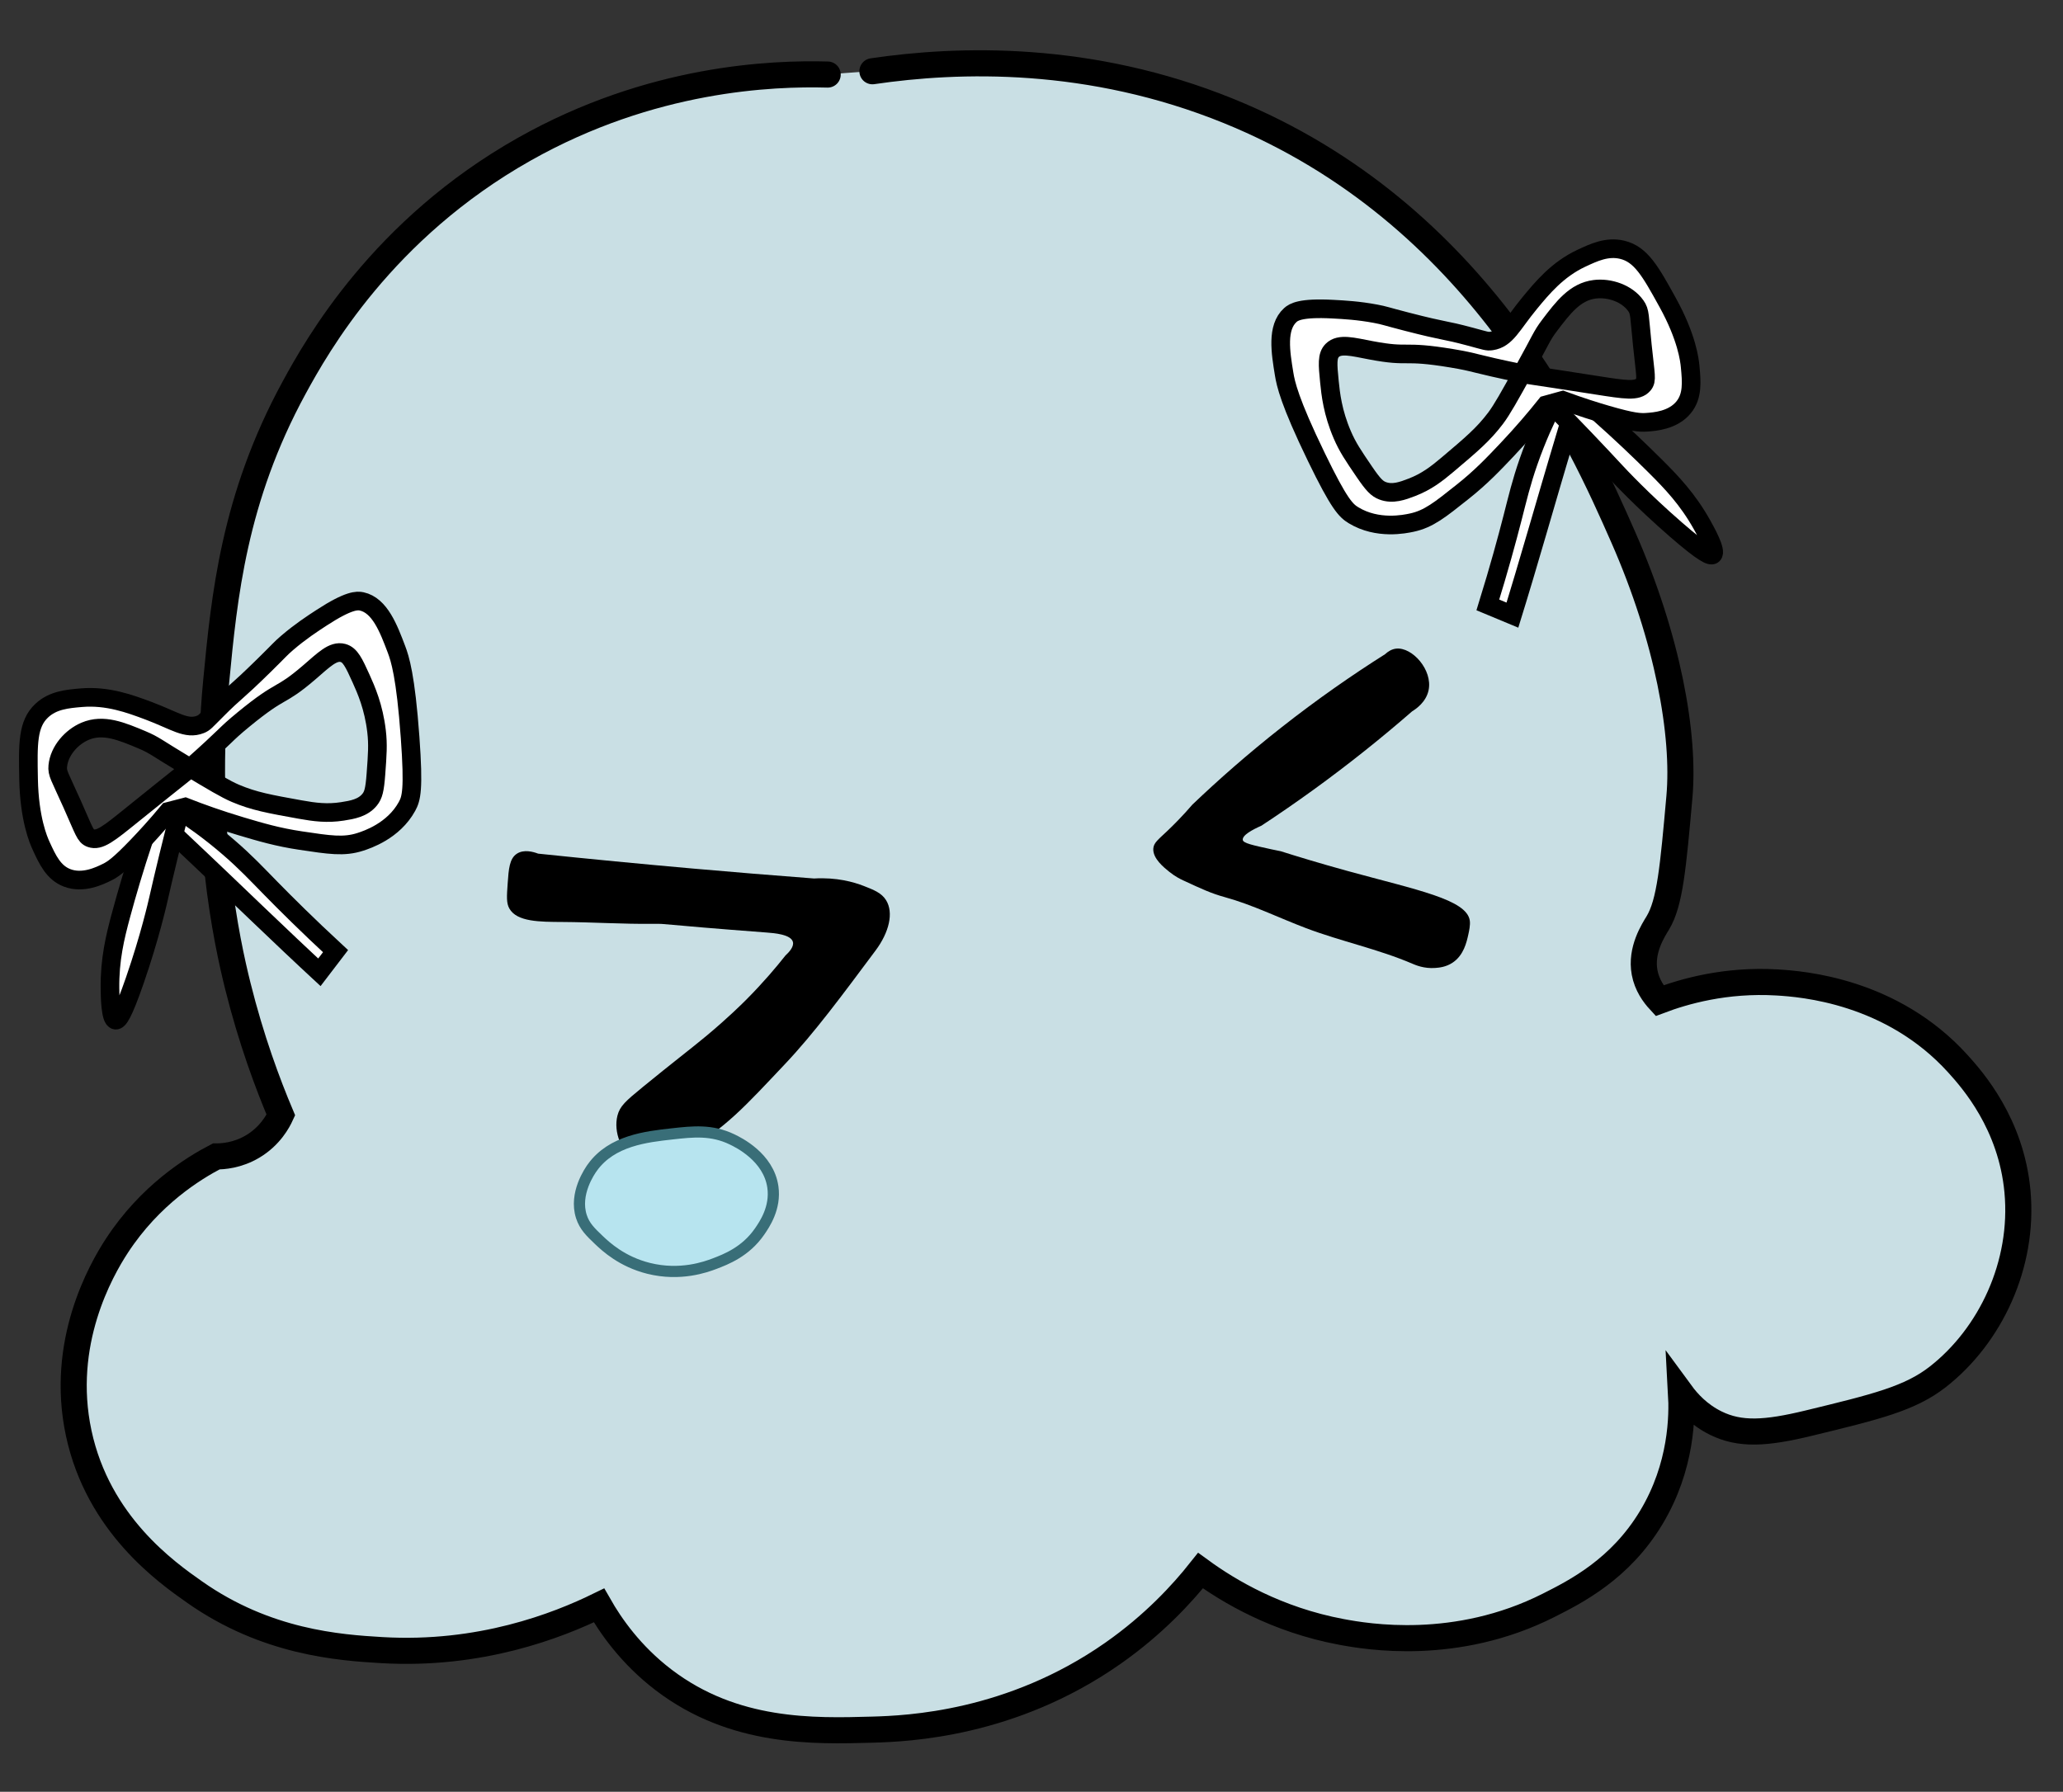 <?xml version="1.0" encoding="UTF-8"?>
<svg xmlns="http://www.w3.org/2000/svg" viewBox="0 0 553.326 480.667">
  <rect x="0" y="0" width="553.326" height="480.667" fill="#333333" stroke="none"/>
  <defs>
    <style>
      .cls-1 {
        fill: #b7e4ef;
        stroke: #396e78;
        stroke-width: 3px;
      }

      .cls-1, .cls-2, .cls-3, .cls-4 {
        stroke-miterlimit: 10;
      }

      .cls-2, .cls-5 {
        fill: #fff;
      }

      .cls-2, .cls-3 {
        stroke-width: 5px;
      }

      .cls-2, .cls-3, .cls-4 {
        stroke: #000;
      }

      .cls-6 {
        fill: #c9dfe4;
      }

      .cls-3, .cls-4 {
        fill: none;
      }

      .cls-4 {
        stroke-linecap: round;
        stroke-width: 7px;
      }
    </style>
  </defs>
  <g id="_图层_2" data-name="图层 2">
    <path class="cls-6" d="M221.996,20c-21.217,2.019-52.797,5.024-81.333,20-36.947,19.389-55.04,51.626-61.778,64-16.208,29.765-18.739,56.206-20.889,78.667-3.779,39.481,2.836,69.966,5.778,81.778,3.599,14.45,7.993,26.227,11.556,34.667-.712,1.556-2.824,5.626-7.556,8.444-4.103,2.444-8.033,2.671-9.778,2.667-6.104,3.178-17.732,10.309-26.667,24-4.294,6.58-15.383,26.041-10.222,50.222,5.225,24.484,23.606,37.395,31.111,42.667,19.206,13.491,38.694,14.882,50.222,15.556,26.354,1.54,47.098-6.556,58.222-12,3.077,5.39,8.456,13.232,17.333,20,18.863,14.38,40.229,13.778,56,13.333,9.524-.268,37.259-1.422,64.444-20.444,11.023-7.713,18.672-16.065,23.556-22.222,7.617,5.554,20.409,13.191,37.778,16.444,6.825,1.278,30.751,5.409,55.556-7.111,7.351-3.711,19.23-9.707,27.556-23.556,8.269-13.756,8.33-27.437,8-33.333,1.783,2.431,4.766,5.756,9.333,8,6.475,3.182,13.318,2.807,24.889,0,18.132-4.399,27.198-6.598,34.667-12.444,14.031-10.983,23.176-30.06,21.333-49.778-1.692-18.113-12.006-29.818-16-34.222-17.747-19.57-41.749-21.379-48.444-21.778-13.897-.828-25.056,2.43-31.556,4.889-1.51-1.637-3.37-4.171-4-7.556-1.13-6.076,2.364-11.355,3.556-13.333,3.243-5.383,4.088-14.848,5.778-33.778,1.478-16.553-3.032-42.361-15.111-69.778-10.361-23.517-40.063-90.933-105.778-114.222-38.606-13.682-86.804-11.13-95.556-10.667-5.63.298-10.289.726-12,.889Z"/>
    <path class="cls-4" d="M221.996,20c-14.848-.401-47.247.782-81.333,20-38.08,21.47-55.612,52.676-61.778,64-16.208,29.765-18.739,56.206-20.889,78.667-3.779,39.481,2.836,69.966,5.778,81.778,3.599,14.45,7.993,26.227,11.556,34.667-.712,1.556-2.824,5.626-7.556,8.444-4.103,2.444-8.033,2.671-9.778,2.667-6.104,3.178-17.732,10.309-26.667,24-4.294,6.58-15.383,26.041-10.222,50.222,5.225,24.484,23.606,37.395,31.111,42.667,19.206,13.491,38.694,14.882,50.222,15.556,26.354,1.54,47.098-6.556,58.222-12,3.077,5.39,8.456,13.232,17.333,20,18.863,14.38,40.229,13.778,56,13.333,9.524-.268,37.259-1.422,64.444-20.444,11.023-7.713,18.672-16.065,23.556-22.222,7.617,5.554,20.409,13.191,37.778,16.444,6.825,1.278,30.751,5.409,55.556-7.111,7.351-3.711,19.23-9.707,27.556-23.556,8.269-13.756,8.33-27.437,8-33.333,1.783,2.431,4.766,5.756,9.333,8,6.475,3.182,13.318,2.807,24.889,0,18.132-4.399,27.198-6.598,34.667-12.444,14.031-10.983,23.176-30.06,21.333-49.778-1.692-18.113-12.006-29.818-16-34.222-17.747-19.57-41.749-21.379-48.444-21.778-13.897-.828-25.056,2.43-31.556,4.889-1.51-1.637-3.37-4.171-4-7.556-1.13-6.076,2.364-11.355,3.556-13.333,3.243-5.383,4.088-14.848,5.778-33.778,1.478-16.553-3.032-42.361-15.111-69.778-11.2-25.42-38.227-86.766-105.778-114.222-37.292-15.157-72.393-14.076-95.556-10.667"/>
  </g>
  <g id="_图层_3" data-name="图层 3">
    <path class="cls-2" d="M46.647,223.829c5.54,5.216,10.013,9.471,13.015,12.337,7.181,6.854,11.028,10.584,18.167,17.333,3.37,3.186,6.123,5.748,7.833,7.333,1.444-1.889,2.889-3.778,4.333-5.667-7.467-6.913-13.305-12.721-17.333-16.833-4.013-4.096-6.795-7.086-11.333-11-5.222-4.504-9.888-7.747-13.075-9.815"/>
    <path class="cls-2" d="M38.598,225.13c-2.589,7.755-4.584,14.592-6.102,20.203-1.638,6.055-3.096,12.075-3,19.833.026,2.091.102,8.274,1.5,8.5.748.121,1.977-1.446,5.167-10.667,3.992-11.541,6.058-20.624,6.333-21.833,1.391-6.109,3.526-15.144,6.5-26.5"/>
    <path class="cls-5" d="M55.913,193.167c4.207-3.744,8.779-7.091,12.75-11.083,4.899-4.925,8.048-8.06,12.25-11.75.468-.411,2.729-2.024,7.25-5.25,2.436-1.738,4.08-2.878,6.417-2.917.677-.011,2.112.059,3.583.833,2.424,1.276,3.436,3.666,4.25,5.667,2.655,6.524,3.983,9.785,4.5,12,.662,2.835,1.062,7.095,1.833,15.5.646,7.035.84,10.449.167,14.917-.67,4.449-1.634,6.183-2.083,6.917-2.64,4.311-7.038,5.941-9.083,6.667-1.423.505-5.349,1.732-14.833.417-8.813-1.223-15.655-3.702-16.917-4.167-9.034-3.328-11.781-6.147-16.833-5-2.702.613-4.536,2.015-6.917,3.833-5.438,4.155-5.33,7.034-9.667,10.833-1.117.979-8.111,7.105-13.926,5.138-3.874-1.311-5.364-5.584-7.824-12.638-3.006-8.62-2.693-15.078-2.333-22.5.188-3.887.593-6.139,2.167-8.167,2.393-3.085,6.112-3.874,8.667-4.417,5.417-1.15,9.911.112,12.167.75,3.198.905,6.854,2.52,14.167,5.75,1.176.52,3.296,1.466,5.833,1,2.267-.416,3.771-1.758,4.417-2.333ZM16.288,207.5c1.914,4.012,3.178,7.414,4,9.875,1.312,3.926,1.717,6.103,3.458,6.75,1.121.416,2.399.05,5.792-2.083,4.922-3.095,8.247-6.108,10.25-7.958,7.307-6.751,7.766-7.975,7.5-9-.266-1.024-1.972-1.808-5.375-3.333-10.107-4.532-10.825-4.749-12.208-4.833-2.073-.126-6.35-.386-9.667,2.625-2.962,2.689-3.407,6.397-3.5,7.583M57.121,208.167c4.611,3.334,9.553,5.302,16.5,7.042,5.339,1.337,9.937,2.057,15.042,2,3.622-.041,5.916-.455,7.833-2,.476-.383,2.119-1.796,3.417-6.125,2.155-7.192.705-13.592,0-16.542-.933-3.904-2.211-6.52-3.708-9.583-2.187-4.476-3.281-6.714-5-7.167-2.688-.707-4.927,2.319-11.583,7.75-3.373,2.752-7.036,5.128-10.542,7.708-11.721,8.625-15.304,11.121-14.792,13.833.144.76.596,1.465,2.833,3.083Z"/>
    <path class="cls-3" d="M58.079,190.5c5.57-5.564,4.661-4.061,12.75-12,4.365-4.284,4.277-4.395,6.175-6.024,3.553-3.048,6.73-5.119,9.325-6.809,7.287-4.745,9.525-4.579,10.667-4.333,4.881,1.05,7.254,7.331,9.333,12.833.951,2.516,2.472,7.125,3.667,23.667,1.014,14.039.328,16.383-.833,18.5-3.627,6.613-10.743,8.928-12.5,9.5-4.466,1.453-8.327.807-16-.333-6.144-.913-10.709-2.256-16-3.833-5.756-1.716-10.789-3.515-15-5.167-1.5.389-3,.778-4.5,1.167-3.265,3.93-6.158,7.067-8.333,9.333-4.944,5.15-6.6,6.232-8.167,7-1.955.958-6.398,3.137-10.667,1.5-3.619-1.388-5.235-4.798-7-8.667-.673-1.476-3.131-7.132-3.333-17.833-.18-9.499-.279-14.755,3.5-18.333,3.009-2.849,6.943-3.183,10.667-3.5,7-.595,13.04,1.641,18,3.5,7.137,2.675,10.12,5.156,13.917,3.667,1.103-.433,1.324-.827,4.333-3.833Z"/>
    <path class="cls-3" d="M50.163,205.5c-8.203-4.922-8.663-5.595-12-7-5.548-2.335-10.452-4.4-15.333-2.333-3.645,1.543-6.951,5.253-7.333,9.333-.187,1.998.464,2.627,3.833,10.167,3.298,7.38,3.504,8.632,5,9.167,2.351.84,4.83-1.187,11-6.167,15.341-12.38,13.574-10.792,15.5-12.5,10.736-9.522,9.1-8.734,14.5-13.167,10.641-8.736,9.424-5.579,17.667-12.667,3.793-3.261,6.321-5.882,9-5.167,1.944.519,2.933,2.631,4.833,6.833,1.385,3.064,3.399,7.618,4.167,14.167.419,3.58.224,6.22-.167,11.5-.318,4.296-.707,5.637-1.667,6.833-1.818,2.267-4.67,2.752-7.333,3.167-4.071.634-7.394.209-11.333-.5-8.233-1.482-12.349-2.222-17.333-4.333-2.643-1.119-6.095-3.191-13-7.333Z"/>
    <path d="M138.663,229c1.877-1.2,4.371-.497,5.667,0,13.643,1.425,27.478,2.761,41.5,4,10.937.966,21.771,1.854,32.5,2.667,6.1-.354,10.634.951,13.333,2,2.792,1.086,4.801,1.896,6,3.833,2.064,3.333.847,8.57-2.833,13.5-8.933,11.966-16.396,22.113-24.333,30.5-10.336,10.922-16.147,17.528-26.889,23.333-5.284,2.856-9.434,4.261-12.944,2.5-4.023-2.018-6.165-7.673-5.056-12.056.643-2.541,2.189-3.9,6.722-7.611,8.204-6.718,12.675-10.075,17-13.667,5.919-4.916,9.883-8.874,11-10,4.501-4.538,7.945-8.64,10.333-11.667,1.048-.958,2.346-2.414,2-3.667-.557-2.014-5.048-2.352-7-2.5-30.482-2.309-26.233-2.378-30.5-2.333-8.112.085-16.221-.453-24.333-.5-5.994-.035-12.195-.004-14.218-3.617-.817-1.459-.694-3.211-.448-6.716.273-3.887.47-6.702,2.5-8Z"/>
    <path d="M374.496,174c-1.224.127-2.23.783-3,1.5-8.753,5.532-18.137,12.037-27.833,19.667-8.923,7.021-16.849,14.001-23.833,20.667-2.748,3.186-5.144,5.57-6.833,7.167-2.456,2.321-3.574,3.123-3.667,4.667-.159,2.64,2.823,5.03,4.331,6.239,1.62,1.299,3.074,1.985,3.669,2.261,5.032,2.336,7.548,3.504,11.167,4.5,7.51,2.068,14.547,5.578,21.833,8.333,9.388,3.551,19.332,5.597,28.556,9.556.728.312,3.058,1.336,6.056,1.111.985-.074,2.847-.213,4.662-1.42,2.994-1.991,3.767-5.496,4.227-7.58.204-.926.549-2.491.394-3.662-.759-5.717-14.26-8.263-32.727-13.338-7.387-2.03-13.532-3.905-17.963-5.308-.57-.112-1.457-.29-2.537-.526-4.993-1.087-7.538-1.641-7.667-2.5-.19-1.272,2.557-2.752,5-3.833,4.588-3.017,9.262-6.234,14-9.667,9.685-7.016,18.482-14.094,26.438-21.025,1.003-.609,3.726-2.455,4.396-5.642,1.146-5.452-4.393-11.61-8.667-11.167Z"/>
    <path class="cls-1" d="M158.922,313.14c-.715.984-4.964,7.052-2.987,13.213.847,2.64,2.486,4.2,4.711,6.319,1.855,1.767,6.203,5.805,13.328,7.583,8.517,2.125,15.38-.382,17.694-1.264,3.009-1.147,8.305-3.166,12.064-8.617,1.294-1.876,4.365-6.33,3.562-11.949-1.149-8.041-9.302-11.975-10.915-12.754-5.522-2.665-10.493-2.114-16.086-1.494-6.977.773-16.162,1.791-21.371,8.962Z"/>
    <path class="cls-2" d="M420.937,113.465c-2.19,7.287-3.936,13.209-5.103,17.192-2.792,9.527-4.259,14.68-7.066,24.094-1.325,4.444-2.429,8.04-3.117,10.268-2.195-.914-4.391-1.827-6.586-2.741,3.01-9.721,5.162-17.669,6.594-23.245,1.427-5.554,2.342-9.534,4.315-15.193,2.271-6.511,4.69-11.653,6.416-15.038"/>
    <path class="cls-2" d="M428.558,110.567c6.12,5.421,11.266,10.345,15.386,14.446,4.446,4.425,8.719,8.91,12.515,15.676,1.023,1.823,4.049,7.217,2.951,8.111-.587.478-2.435-.264-9.808-6.654-9.228-7.998-15.558-14.832-16.401-15.742-4.259-4.595-10.626-11.352-18.879-19.7"/>
    <path class="cls-5" d="M402.573,91.356c2.43-.865,3.793-2.745,4.552-3.783,4.718-6.453,7.076-9.68,9.394-12.063,1.634-1.68,4.895-5.02,10.162-6.733,2.484-.808,6.099-1.983,9.714-.508,2.377.969,3.853,2.717,5.96,5.989,4.023,6.248,7.523,11.684,9.229,20.652,1.396,7.339,2.242,11.784-.457,14.857-4.052,4.611-13.172,2.803-14.629,2.514-5.655-1.122-7.001-3.67-13.788-4.549-2.971-.385-5.26-.681-7.907.139-4.949,1.533-5.919,5.348-12.078,12.747-.86,1.033-5.546,6.601-12.567,12.067-7.556,5.882-11.569,6.782-13.054,7.056-2.135.394-6.758,1.181-11.2-1.232-.756-.411-2.458-1.431-5.263-4.948-2.817-3.533-4.356-6.586-7.314-13.002-3.534-7.665-5.318-11.554-6.162-14.34-.659-2.177-1.141-5.665-2.103-12.642-.295-2.14-.614-4.716.847-7.032.887-1.407,2.095-2.184,2.687-2.513,2.042-1.135,4.036-.97,7.015-.682,5.528.533,8.293.8,8.904.922,5.484,1.094,9.779,2.235,16.484,4.051,5.436,1.472,11.069,2.085,16.583,3.223.847.175,2.82.585,4.992-.188ZM438.66,83.944c-.674-.981-2.913-3.97-6.823-4.817-4.378-.949-7.952,1.414-9.684,2.56-1.156.765-1.669,1.312-8.156,10.29-2.184,3.023-3.27,4.555-2.988,5.574.282,1.021,1.292,1.851,10.995,4.044,2.66.601,7.046,1.547,12.856,1.767,4.005.151,5.295-.171,6.057-1.092,1.185-1.43.447-3.519-.38-7.575-.518-2.542-1.125-6.121-1.473-10.552M404.947,101.051c-.912-2.606-5.263-2.975-19.727-4.584-4.326-.481-8.687-.708-12.984-1.405-8.48-1.376-11.932-2.877-13.906-.92-1.262,1.251-1.091,3.736-.747,8.707.235,3.401.436,6.306,1.58,10.154.864,2.907,2.808,9.174,8.271,14.325,3.288,3.101,5.418,3.502,6.021,3.596,2.433.379,4.627-.409,7.784-2.185,4.45-2.503,8.071-5.426,12.026-9.253,5.146-4.98,8.442-9.156,10.769-14.348,1.129-2.52,1.168-3.357.912-4.087Z"/>
    <path class="cls-3" d="M394.371,90.317c-7.606-2.034-6.067-1.186-17.042-4.017-5.923-1.528-5.901-1.668-8.36-2.13-4.601-.864-8.388-1.068-11.481-1.234-8.683-.466-10.538.797-11.404,1.581-3.702,3.349-2.617,9.975-1.666,15.781.435,2.654,1.422,7.406,8.658,22.329,6.141,12.665,7.908,14.352,9.972,15.605,6.447,3.914,13.768,2.361,15.575,1.977,4.594-.975,7.615-3.464,13.69-8.289,4.864-3.863,8.146-7.308,11.94-11.32,4.127-4.364,7.586-8.439,10.407-11.974,1.493-.413,2.987-.826,4.48-1.24,4.793,1.771,8.867,3.042,11.884,3.916,6.857,1.988,8.831,2.097,10.573,1.979,2.172-.148,7.109-.483,9.988-4.034,2.44-3.011,2.135-6.772,1.729-11.006-.155-1.615-.854-7.742-6.03-17.111-4.594-8.316-7.136-12.918-12.198-14.127-4.03-.963-7.605.715-10.988,2.302-6.36,2.985-10.473,7.941-13.838,12.031-4.843,5.885-6.186,9.525-10.219,10.134-1.171.177-1.56-.054-5.669-1.153Z"/>
    <path class="cls-3" d="M408.727,99.349c4.643-8.364,4.705-9.177,6.892-12.062,3.637-4.796,6.852-9.037,12.112-9.687,3.929-.486,8.646,1.073,11.018,4.416,1.161,1.637.912,2.507,1.764,10.721.833,8.04,1.281,9.228.253,10.439-1.616,1.903-4.777,1.387-12.61.16-19.476-3.051-17.151-2.559-19.673-3.075-14.059-2.878-12.248-3.014-19.141-4.153-13.584-2.245-10.951-.12-21.633-2.136-4.915-.928-8.415-1.933-10.378.026-1.424,1.421-1.225,3.745-.769,8.334.332,3.346.865,8.297,3.475,14.352,1.427,3.31,2.916,5.499,5.894,9.876,2.423,3.561,3.431,4.528,4.86,5.084,2.708,1.054,5.42.048,7.934-.924,3.843-1.486,6.508-3.516,9.565-6.1,6.389-5.399,9.583-8.099,12.844-12.419,1.729-2.291,3.683-5.811,7.592-12.851Z"/>
  </g>
</svg>